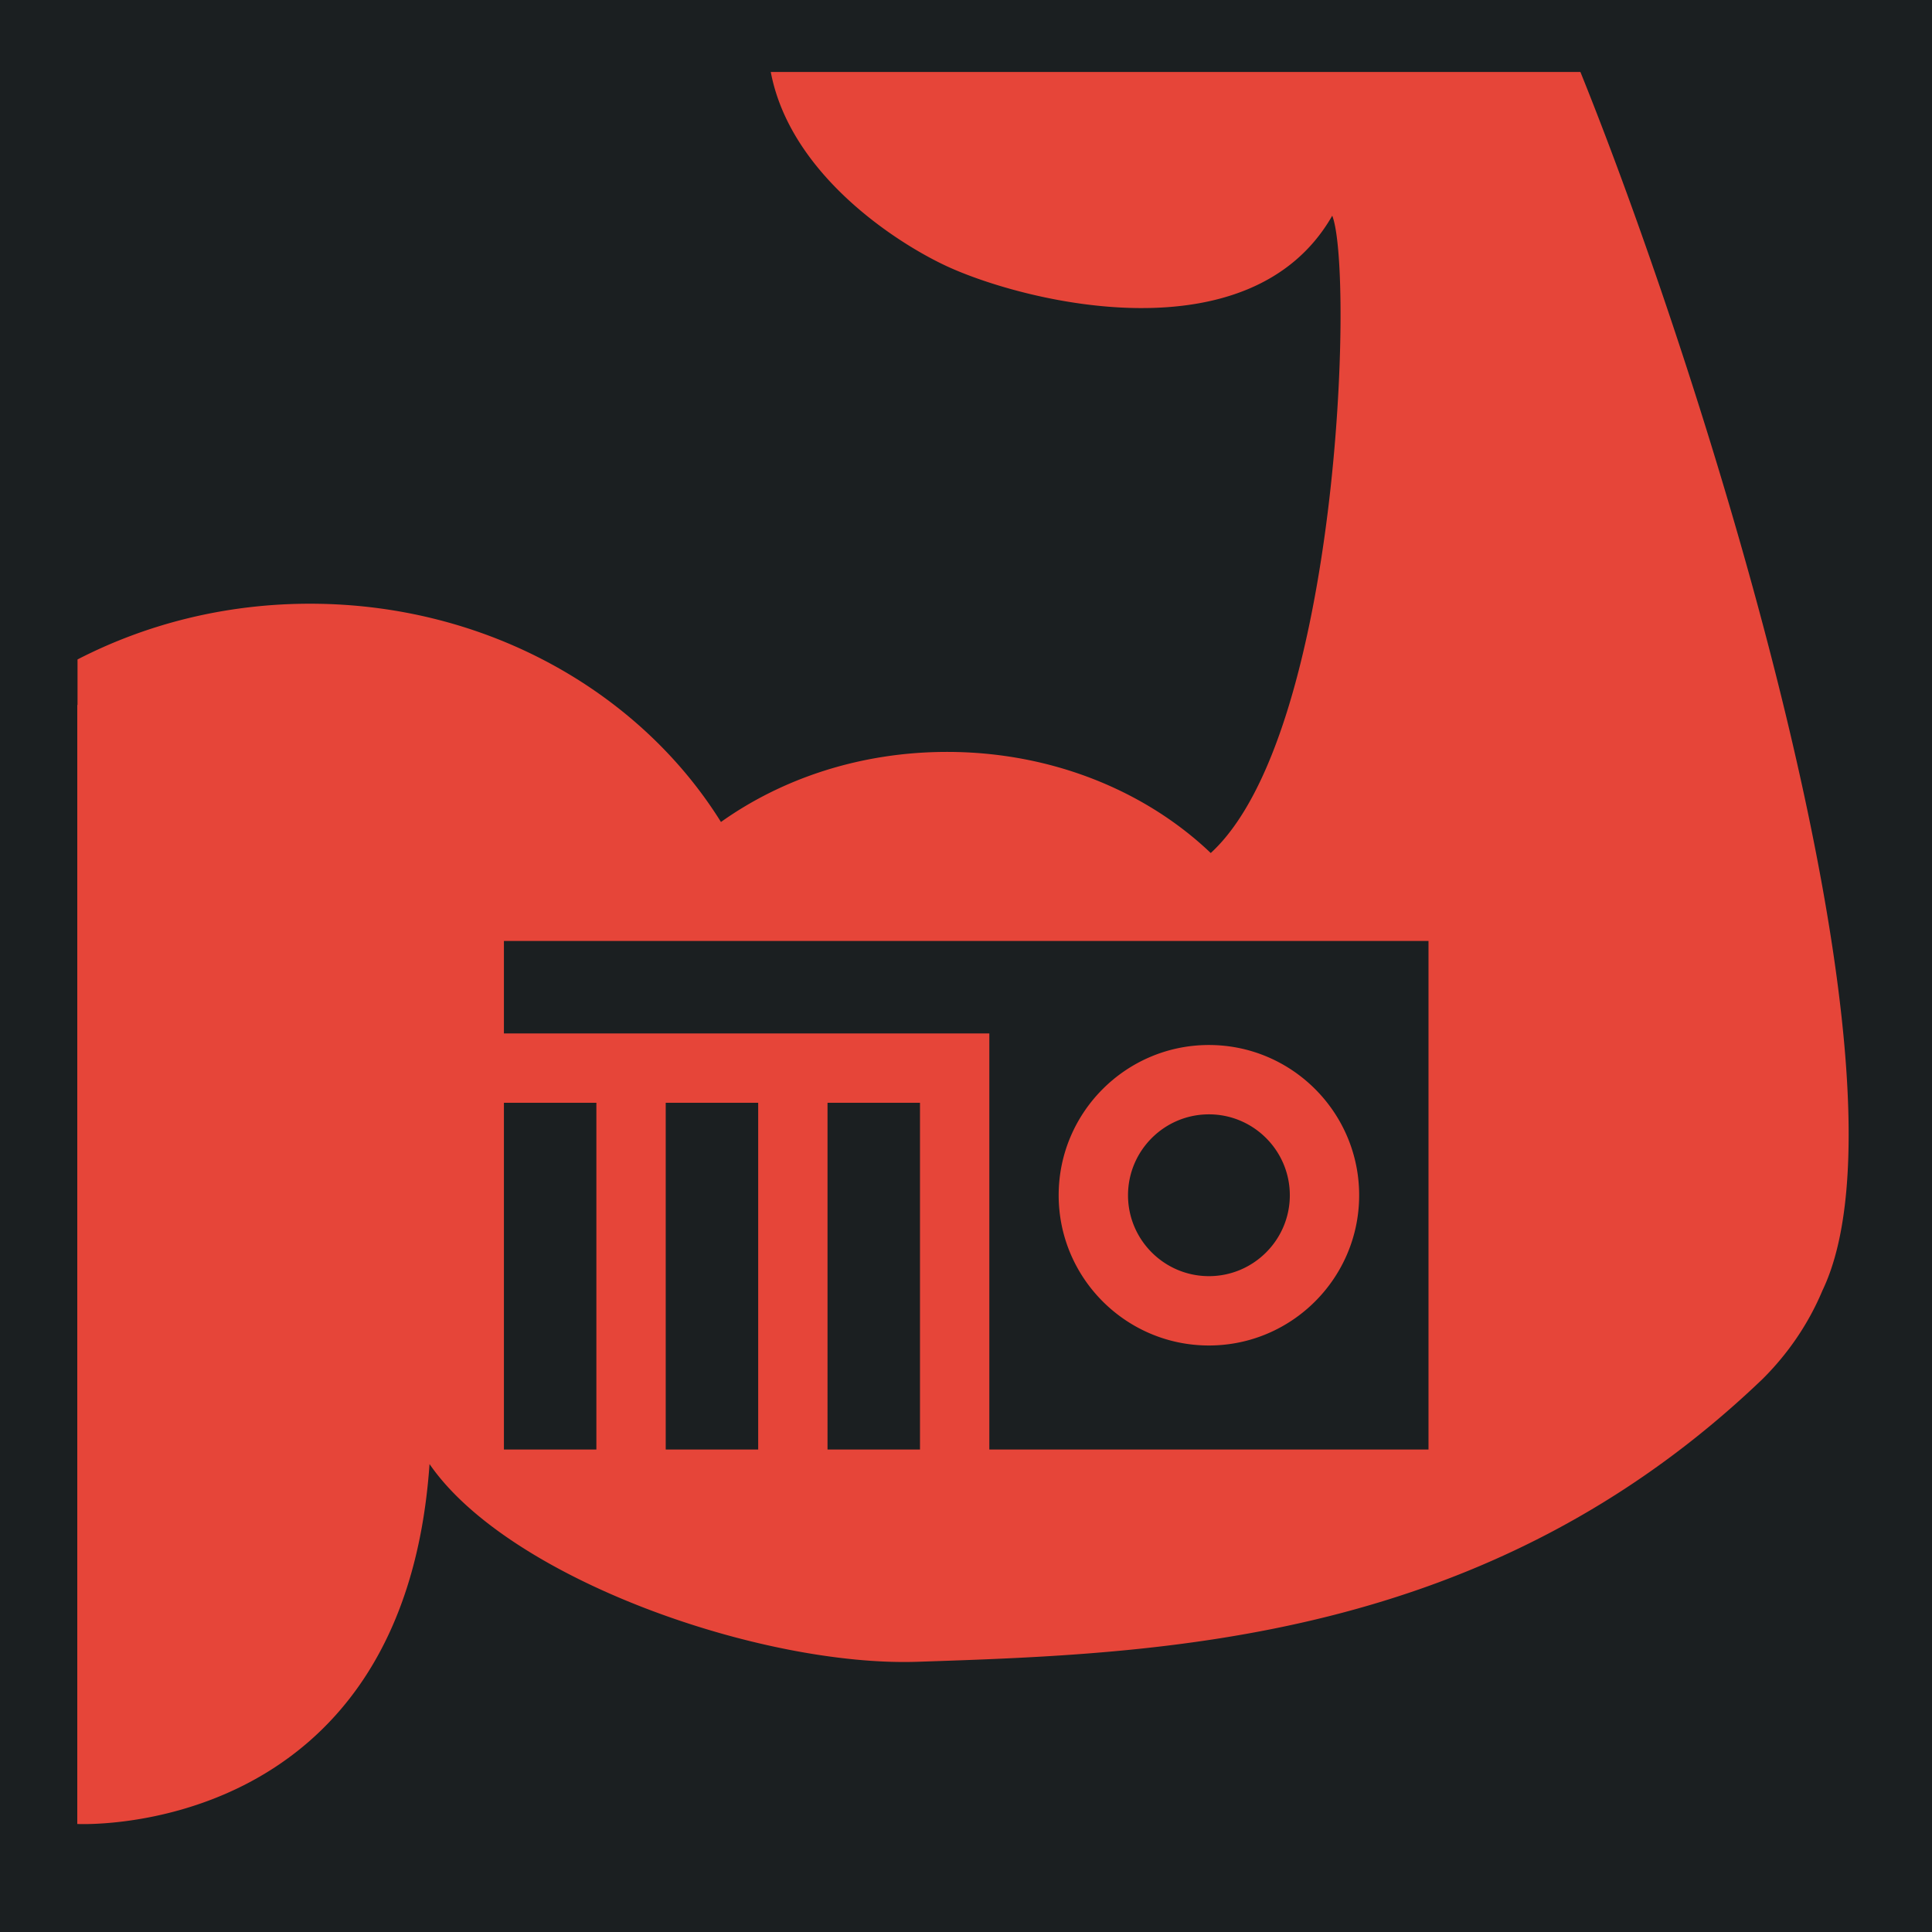 <svg width="512" height="512" xml:space="preserve" xmlns="http://www.w3.org/2000/svg"><defs><filter style="color-interpolation-filters:sRGB" id="a" x="-.061" y="-.062" width="1.122" height="1.123"><feFlood flood-opacity="1" flood-color="#3A3F5E" result="flood"/><feComposite in="flood" in2="SourceGraphic" operator="out" result="composite1"/><feGaussianBlur in="composite1" stdDeviation="10.324" result="blur"/><feOffset result="offset"/><feComposite in="offset" in2="SourceGraphic" operator="atop" result="composite2"/></filter></defs><path d="M0 0h512v512H0Z" fill="#b90202" style="fill:#1b1f21;fill-opacity:1"/><g style="fill:#e64539;fill-opacity:1;filter:url(#a)" transform="translate(-17.36 -61.694) scale(1.155)"><path style="fill:#e64539;stroke-width:1.155;fill-opacity:1" d="M204.219 19.078c5.15 27.232 33.526 45.413 46.699 51.492 20.86 9.628 80.454 24.335 102.064-13.408 5.765 14.77 1.875 137.619-32.189 168.854-17.26-16.457-42.176-26.79-69.875-26.79-22.744 0-43.602 6.967-59.895 18.567-21.508-34.521-62.2-57.83-108.9-57.83-22.39 0-43.392 5.382-61.58 14.766v12.068a3.642 3.642 0 0 0-.066-.014v296.49s86.415 4.47 93.328-95.353a.048.048 0 0 1-.004-.018c21.022 30.528 88 53.765 129.273 52.395 64.83-2.15 150.974-4.992 223.95-74.95 6.743-6.71 12.153-14.636 15.828-23.404v-.004c26.883-55.924-30.57-239.755-64.12-322.86H204.22zm-70.703 230.244h244.968v134.735H262.125V273.82h-128.61v-24.498zm186.789 27.559c-21.95 0-39.809 17.859-39.809 39.808 0 21.95 17.86 39.807 39.809 39.807 21.95 0 39.806-17.857 39.806-39.807 0-21.95-17.856-39.808-39.806-39.808zm-186.79 15.31h24.497v91.866h-24.496V292.19zm42.87 0h24.498v91.866h-24.498V292.19zm42.869 0h24.498v91.866h-24.498V292.19zm101.05 3.063c11.82 0 21.434 9.616 21.434 21.435 0 11.82-9.614 21.434-21.433 21.434-11.82 0-21.436-9.614-21.436-21.434 0-11.819 9.616-21.435 21.436-21.435z" transform="translate(15.028 53.407) scale(.866)"/></g></svg>